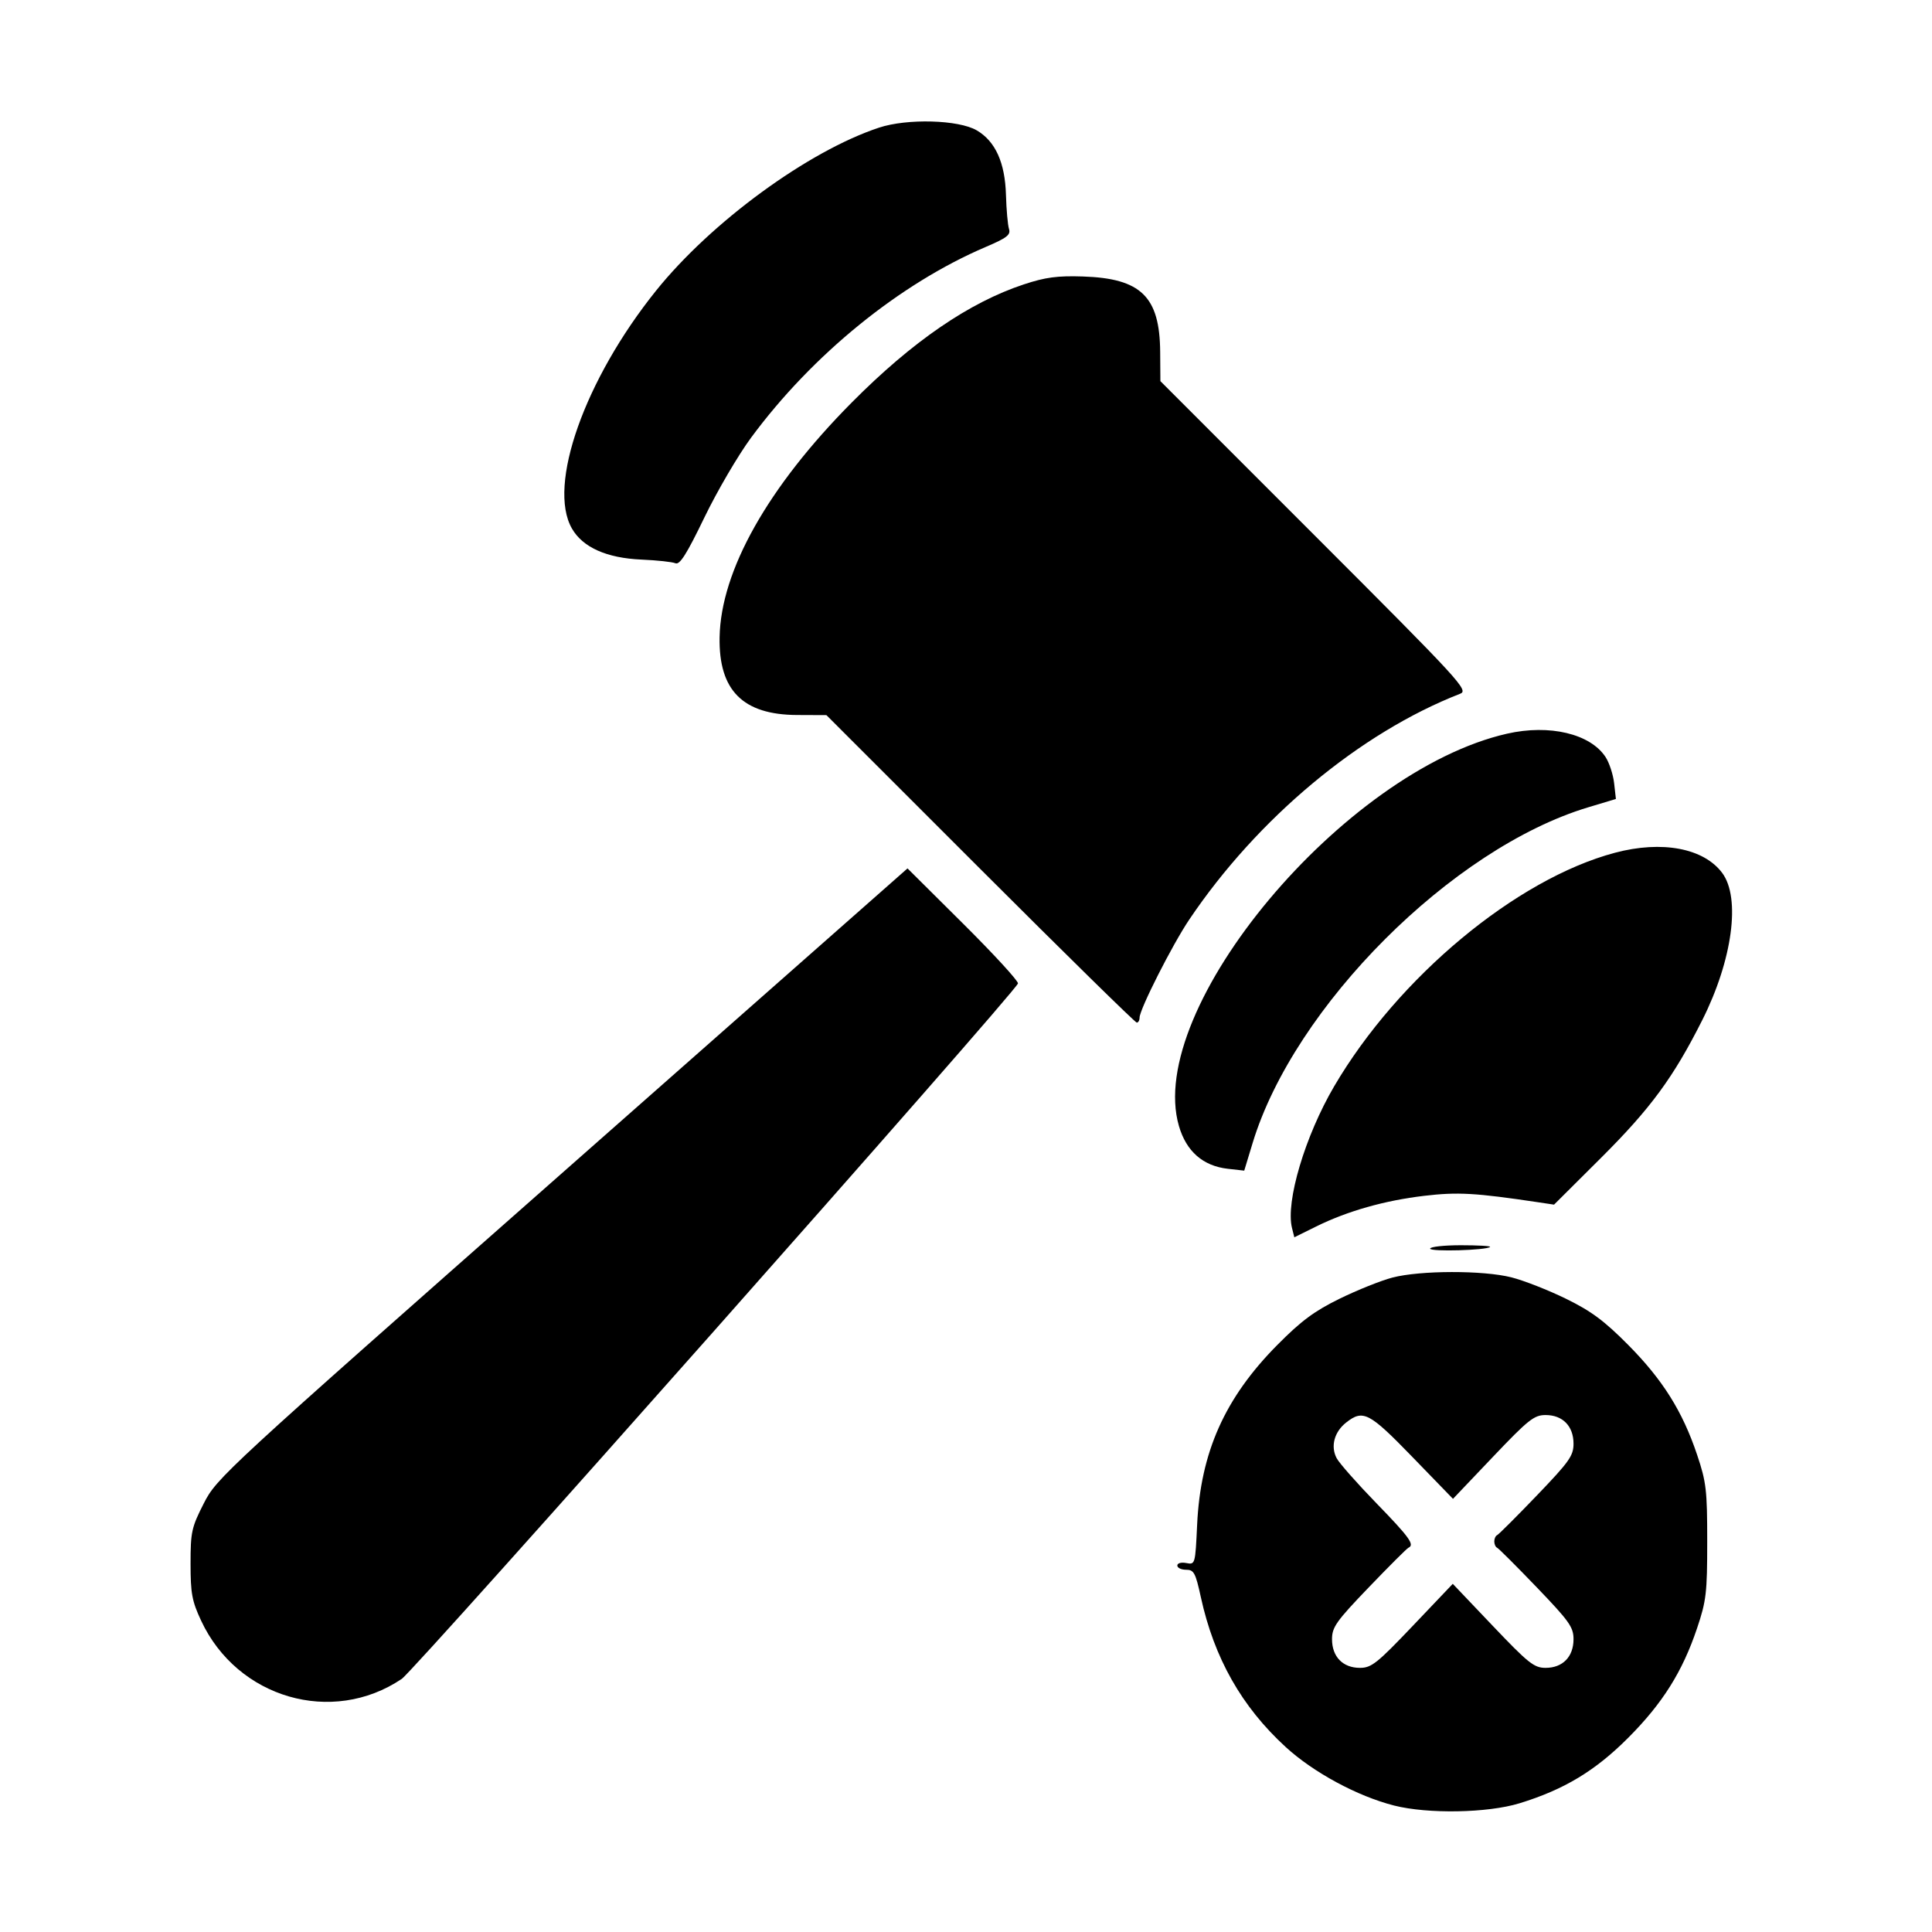<svg xmlns="http://www.w3.org/2000/svg" width="512" height="512" viewBox="0 0 512 512" version="1.1"><path d="" stroke="none" fill="#080404" fill-rule="evenodd"/><path d="M 232.951 33.826 C 214.209 40.018, 188.488 58.824, 173.863 77.028 C 154.940 100.583, 145.016 128.626, 151.560 140.054 C 154.427 145.061, 160.771 147.896, 170 148.297 C 174.125 148.476, 178.175 148.913, 179 149.267 C 180.144 149.758, 181.962 146.885, 186.658 137.166 C 190.045 130.156, 195.628 120.614, 199.064 115.961 C 215.303 93.972, 238.454 75.161, 261.247 65.436 C 266.847 63.047, 267.892 62.237, 267.395 60.671 C 267.066 59.633, 266.704 55.570, 266.591 51.642 C 266.345 43.084, 263.783 37.431, 258.846 34.546 C 254.029 31.732, 240.432 31.354, 232.951 33.826 M 271.338 75.362 C 256.832 80.157, 241.786 90.482, 225.732 106.658 C 203.502 129.057, 191.014 151.240, 190.700 168.888 C 190.449 182.982, 196.878 189.424, 211.254 189.484 L 219.007 189.516 259.758 230.258 C 282.171 252.666, 300.845 271, 301.255 271 C 301.665 271, 302 270.405, 302 269.677 C 302 267.490, 310.659 250.397, 315.145 243.729 C 333.228 216.851, 360.374 194.214, 386.946 183.854 C 389.265 182.950, 387.274 180.782, 348.454 141.954 L 307.516 101.007 307.458 93.254 C 307.349 78.615, 302.395 73.776, 287 73.273 C 280.216 73.051, 277.054 73.473, 271.338 75.362 M 399.405 194.428 C 356.105 204.257, 303.383 267.287, 312.430 298.409 C 314.383 305.127, 318.806 308.998, 325.374 309.739 L 329.735 310.230 331.959 302.908 C 342.960 266.690, 384.821 224.806, 420.865 213.953 L 428.230 211.735 427.759 207.552 C 427.499 205.251, 426.479 202.134, 425.491 200.626 C 421.444 194.449, 410.629 191.880, 399.405 194.428 M 428 225.983 C 401.836 232.932, 370.514 258.980, 353.572 287.877 C 345.852 301.045, 340.655 318.504, 342.393 325.428 L 343.011 327.893 348.756 325.054 C 357.072 320.944, 366.933 318.145, 377.475 316.901 C 386.334 315.857, 390.965 316.120, 407.669 318.618 L 411.838 319.242 424.261 306.871 C 437.412 293.775, 443.480 285.520, 451.128 270.317 C 459.119 254.432, 461.345 237.957, 456.397 231.329 C 451.493 224.761, 440.439 222.680, 428 225.983 M 149.007 310.830 C 59.087 390.134, 57.453 391.641, 54.007 398.410 C 50.759 404.789, 50.500 405.971, 50.500 414.399 C 50.500 422.274, 50.877 424.308, 53.302 429.500 C 62.901 450.052, 88.026 457.343, 106.462 444.928 C 109.993 442.550, 269.238 262.831, 269.771 260.622 C 269.920 260.005, 263.395 252.893, 255.271 244.818 L 240.500 230.137 149.007 310.830 M 379 330.900 C 379 331.772, 393.992 331.341, 394.889 330.444 C 395.134 330.200, 391.658 330, 387.167 330 C 382.675 330, 379 330.405, 379 330.900 M 369 338.571 C 365.975 339.363, 359.681 341.883, 355.012 344.171 C 348.307 347.459, 344.843 350.029, 338.512 356.416 C 324.573 370.480, 318.149 384.885, 317.251 404.088 C 316.760 414.592, 316.737 414.672, 314.378 414.221 C 313.022 413.962, 312 414.247, 312 414.883 C 312 415.498, 313.046 416, 314.324 416 C 316.397 416, 316.820 416.784, 318.233 423.250 C 321.765 439.416, 329.055 452.292, 340.734 462.993 C 348.079 469.724, 359.786 476.039, 369.460 478.490 C 378.415 480.759, 394.227 480.478, 402.645 477.901 C 414.483 474.277, 422.757 469.294, 431.500 460.524 C 440.614 451.382, 445.866 443.025, 449.740 431.500 C 452.184 424.230, 452.429 422.131, 452.429 408.500 C 452.429 394.869, 452.184 392.770, 449.740 385.500 C 445.874 373.997, 440.627 365.638, 431.488 356.416 C 425.152 350.024, 421.699 347.463, 414.988 344.176 C 410.319 341.890, 403.818 339.340, 400.540 338.510 C 393.047 336.612, 376.364 336.644, 369 338.571 M 356.747 376.984 C 353.590 379.468, 352.567 383.304, 354.227 386.438 C 354.927 387.761, 359.663 393.126, 364.750 398.360 C 373.535 407.399, 374.975 409.400, 373.250 410.167 C 372.837 410.350, 368.113 415.069, 362.750 420.652 C 354.105 429.655, 353 431.213, 353 434.402 C 353 439.061, 355.865 442, 360.406 442 C 363.442 442, 364.962 440.792, 374.406 430.866 L 385 419.732 395.594 430.866 C 405.038 440.792, 406.558 442, 409.594 442 C 414.135 442, 417 439.061, 417 434.402 C 417 431.213, 415.895 429.655, 407.250 420.652 C 401.887 415.069, 397.163 410.350, 396.750 410.167 C 396.337 409.983, 396 409.233, 396 408.500 C 396 407.767, 396.337 407.017, 396.750 406.833 C 397.163 406.650, 401.887 401.931, 407.250 396.348 C 415.895 387.345, 417 385.787, 417 382.598 C 417 377.939, 414.135 375, 409.594 375 C 406.558 375, 405.040 376.207, 395.622 386.105 L 385.056 397.210 374.278 386.091 C 362.843 374.294, 361.232 373.457, 356.747 376.984" stroke="none"  fill-rule="evenodd"/></svg>
